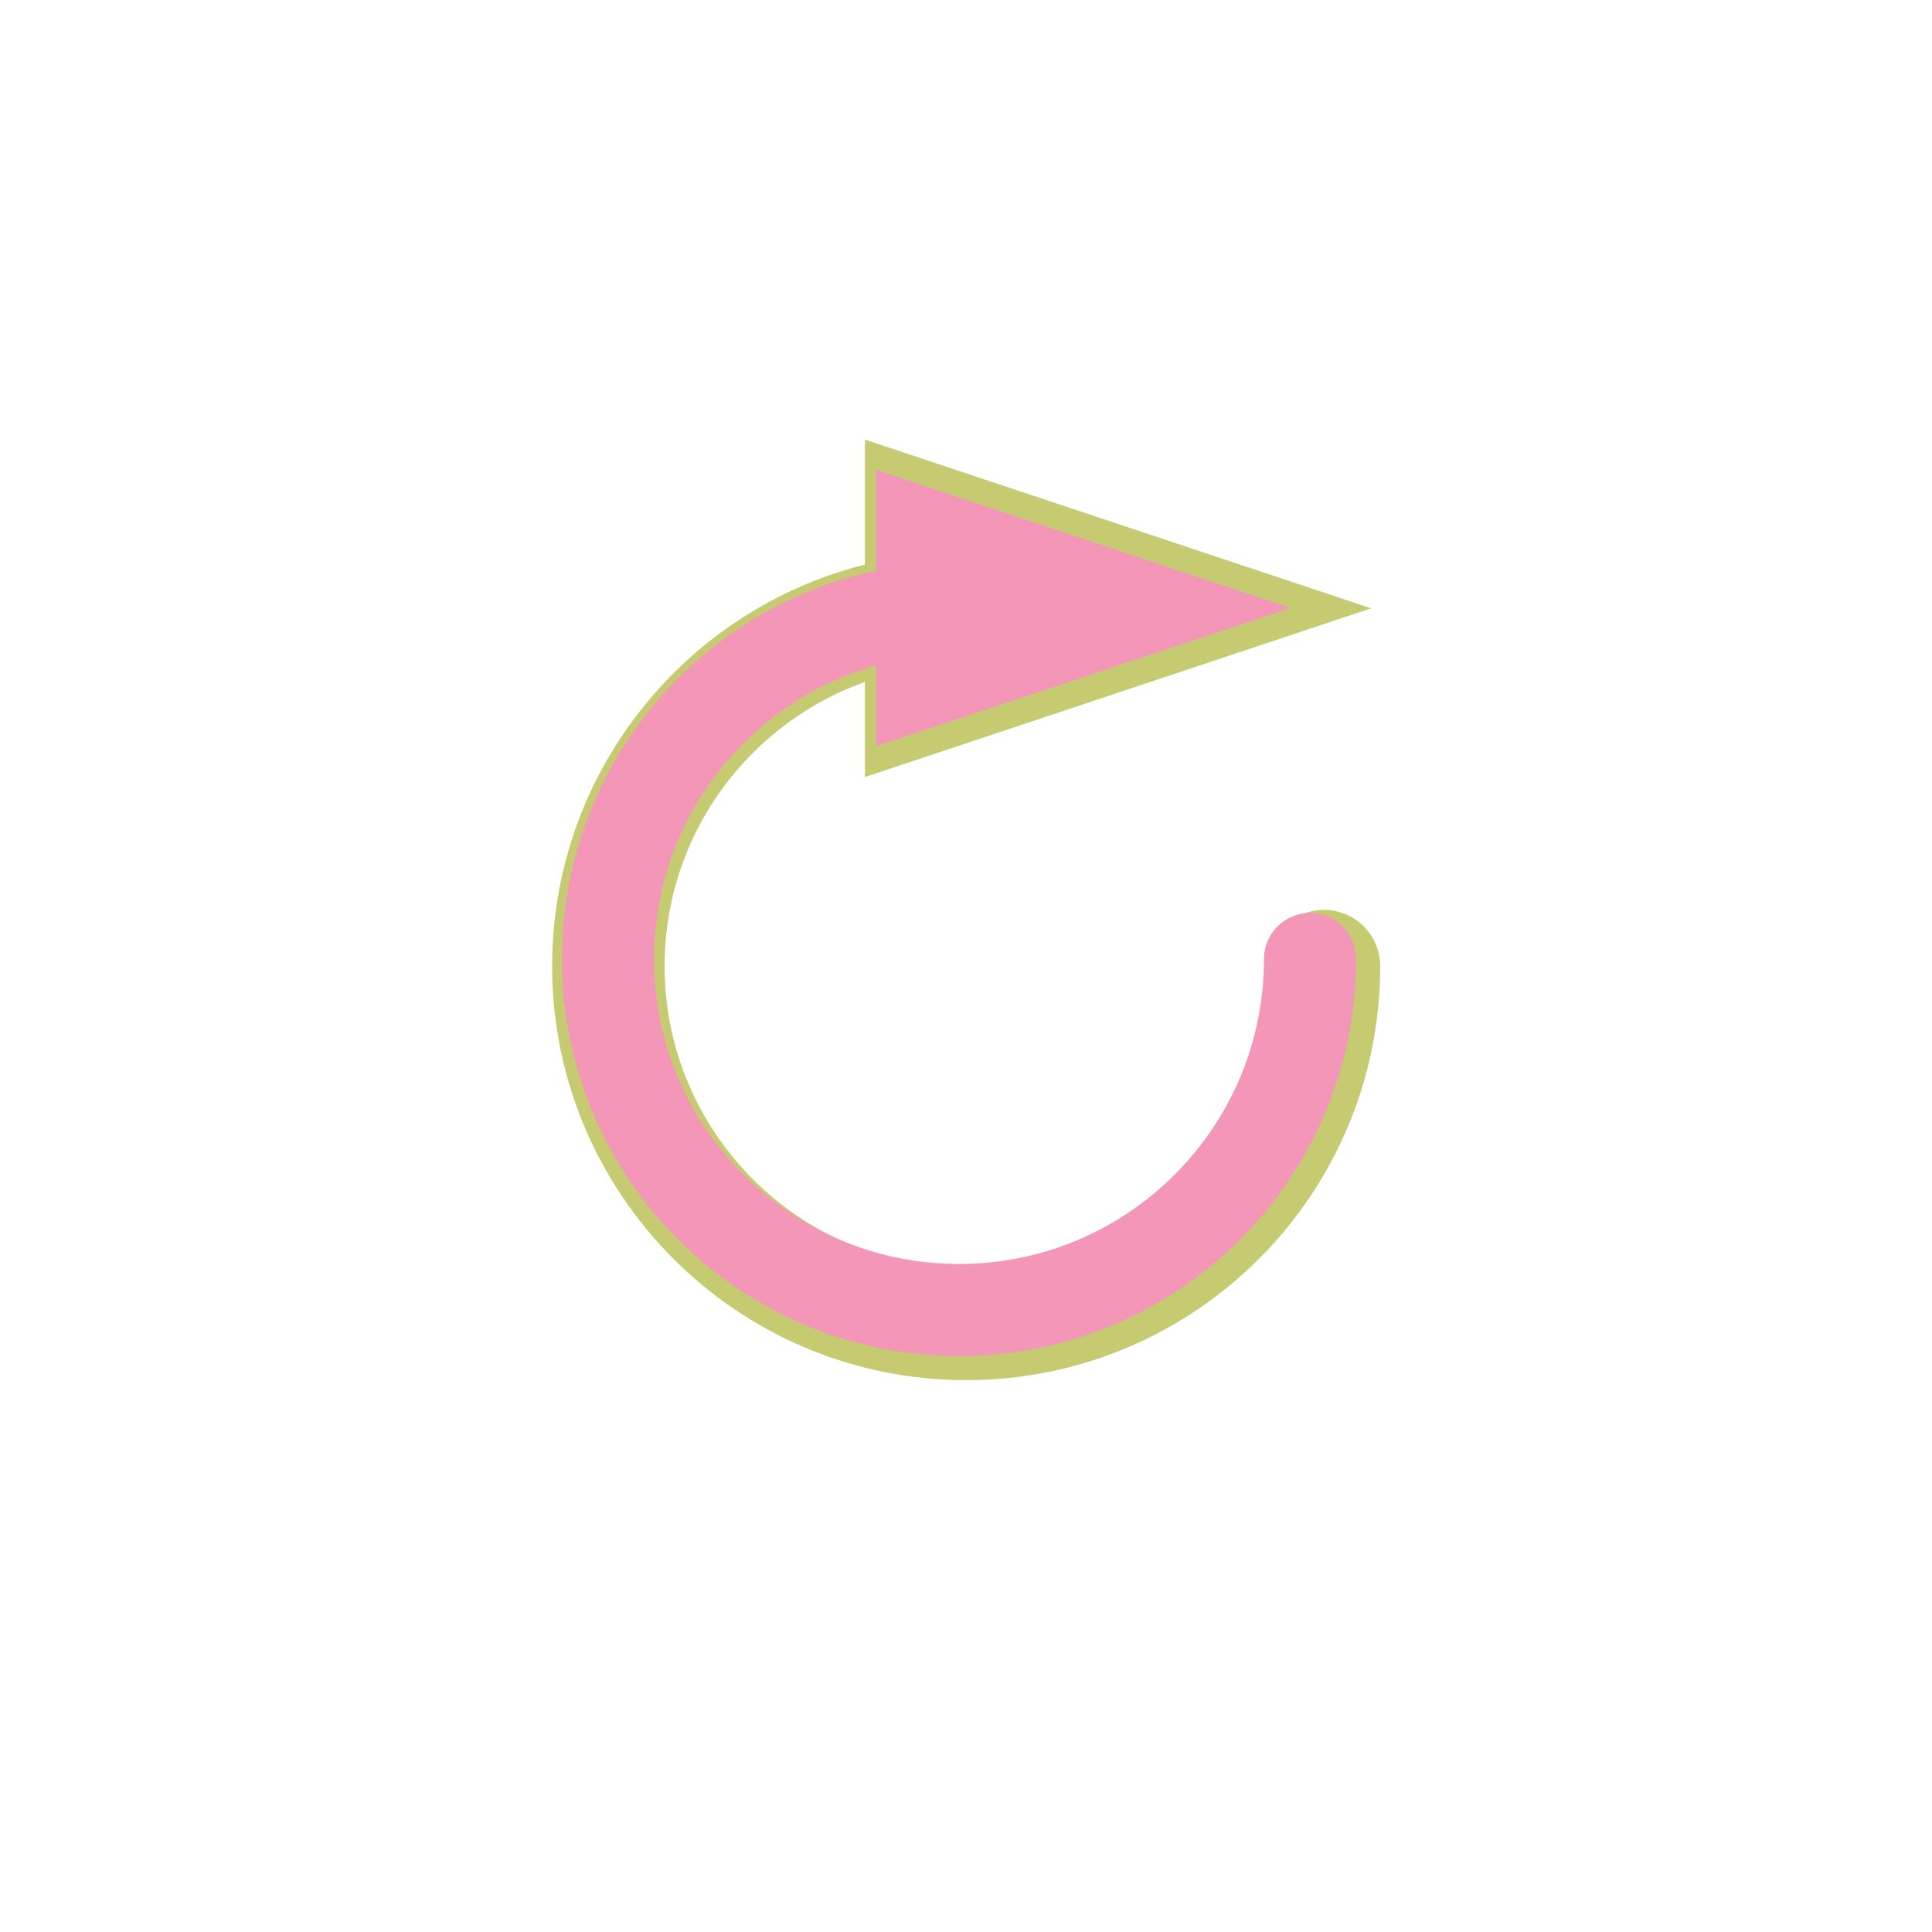 <?xml version="1.0" encoding="UTF-8" standalone="no"?>
<!DOCTYPE svg PUBLIC "-//W3C//DTD SVG 1.1//EN" "http://www.w3.org/Graphics/SVG/1.1/DTD/svg11.dtd">
<svg width="100%" height="100%" viewBox="0 0 1621 1621" version="1.1" xmlns="http://www.w3.org/2000/svg" xmlns:xlink="http://www.w3.org/1999/xlink" xml:space="preserve" xmlns:serif="http://www.serif.com/" style="fill-rule:evenodd;clip-rule:evenodd;stroke-linecap:round;stroke-linejoin:round;stroke-miterlimit:1;">
    <g transform="matrix(1,0,0,1,96.646,224.804)">
        <g>
            <g transform="matrix(1.019,0,0,1.019,-7.704,-38.041)">
                <path d="M707.994,317.45C545.34,317.45 413.482,449.308 413.482,611.963C413.482,774.509 545.448,906.475 707.994,906.475C870.649,906.475 1002.51,774.618 1002.51,611.963C1002.51,774.618 870.649,906.475 707.994,906.475C545.448,906.475 413.482,774.509 413.482,611.963C413.482,449.308 545.34,317.45 707.994,317.45Z" style="fill:rgb(198,203,113);"/>
                <g transform="matrix(0.982,-0,-0,0.982,-87.315,-183.346)">
                    <path d="M725.237,651.611L1149.69,510.127L725.237,368.643L725.237,651.611Z" style="fill:rgb(198,203,113);"/>
                    <path d="M810.127,510.127C644.442,510.127 510.127,644.442 510.127,810.127C510.127,975.702 644.553,1110.13 810.127,1110.13C975.813,1110.13 1110.13,975.813 1110.13,810.127C1110.13,975.813 975.813,1110.13 810.127,1110.13C644.553,1110.13 510.127,975.702 510.127,810.127C510.127,644.442 644.442,510.127 810.127,510.127Z" style="fill:none;stroke:rgb(198,203,113);stroke-width:94.32px;"/>
                </g>
            </g>
            <g transform="matrix(1,0,0,1,0,-32.127)">
                <path d="M707.994,317.45C545.34,317.45 413.482,449.308 413.482,611.963C413.482,774.509 545.448,906.475 707.994,906.475C870.649,906.475 1002.51,774.618 1002.51,611.963C1002.51,774.618 870.649,906.475 707.994,906.475C545.448,906.475 413.482,774.509 413.482,611.963C413.482,449.308 545.34,317.45 707.994,317.45Z" style="fill:rgb(244,150,184);"/>
                <g transform="matrix(1,-0,-0,1,-96.646,-192.677)">
                    <path d="M735.079,626.063L1082.88,510.127L735.079,394.192L735.079,626.063Z" style="fill:rgb(244,150,184);"/>
                    <path d="M804.64,510.127C641.985,510.127 510.127,641.985 510.127,804.64C510.127,967.186 642.094,1099.15 804.64,1099.15C967.295,1099.15 1099.15,967.295 1099.15,804.64C1099.15,967.295 967.295,1099.15 804.64,1099.15C642.094,1099.15 510.127,967.186 510.127,804.64C510.127,641.985 641.985,510.127 804.64,510.127Z" style="fill:none;stroke:rgb(244,150,184);stroke-width:77.29px;"/>
                </g>
            </g>
        </g>
    </g>
</svg>
